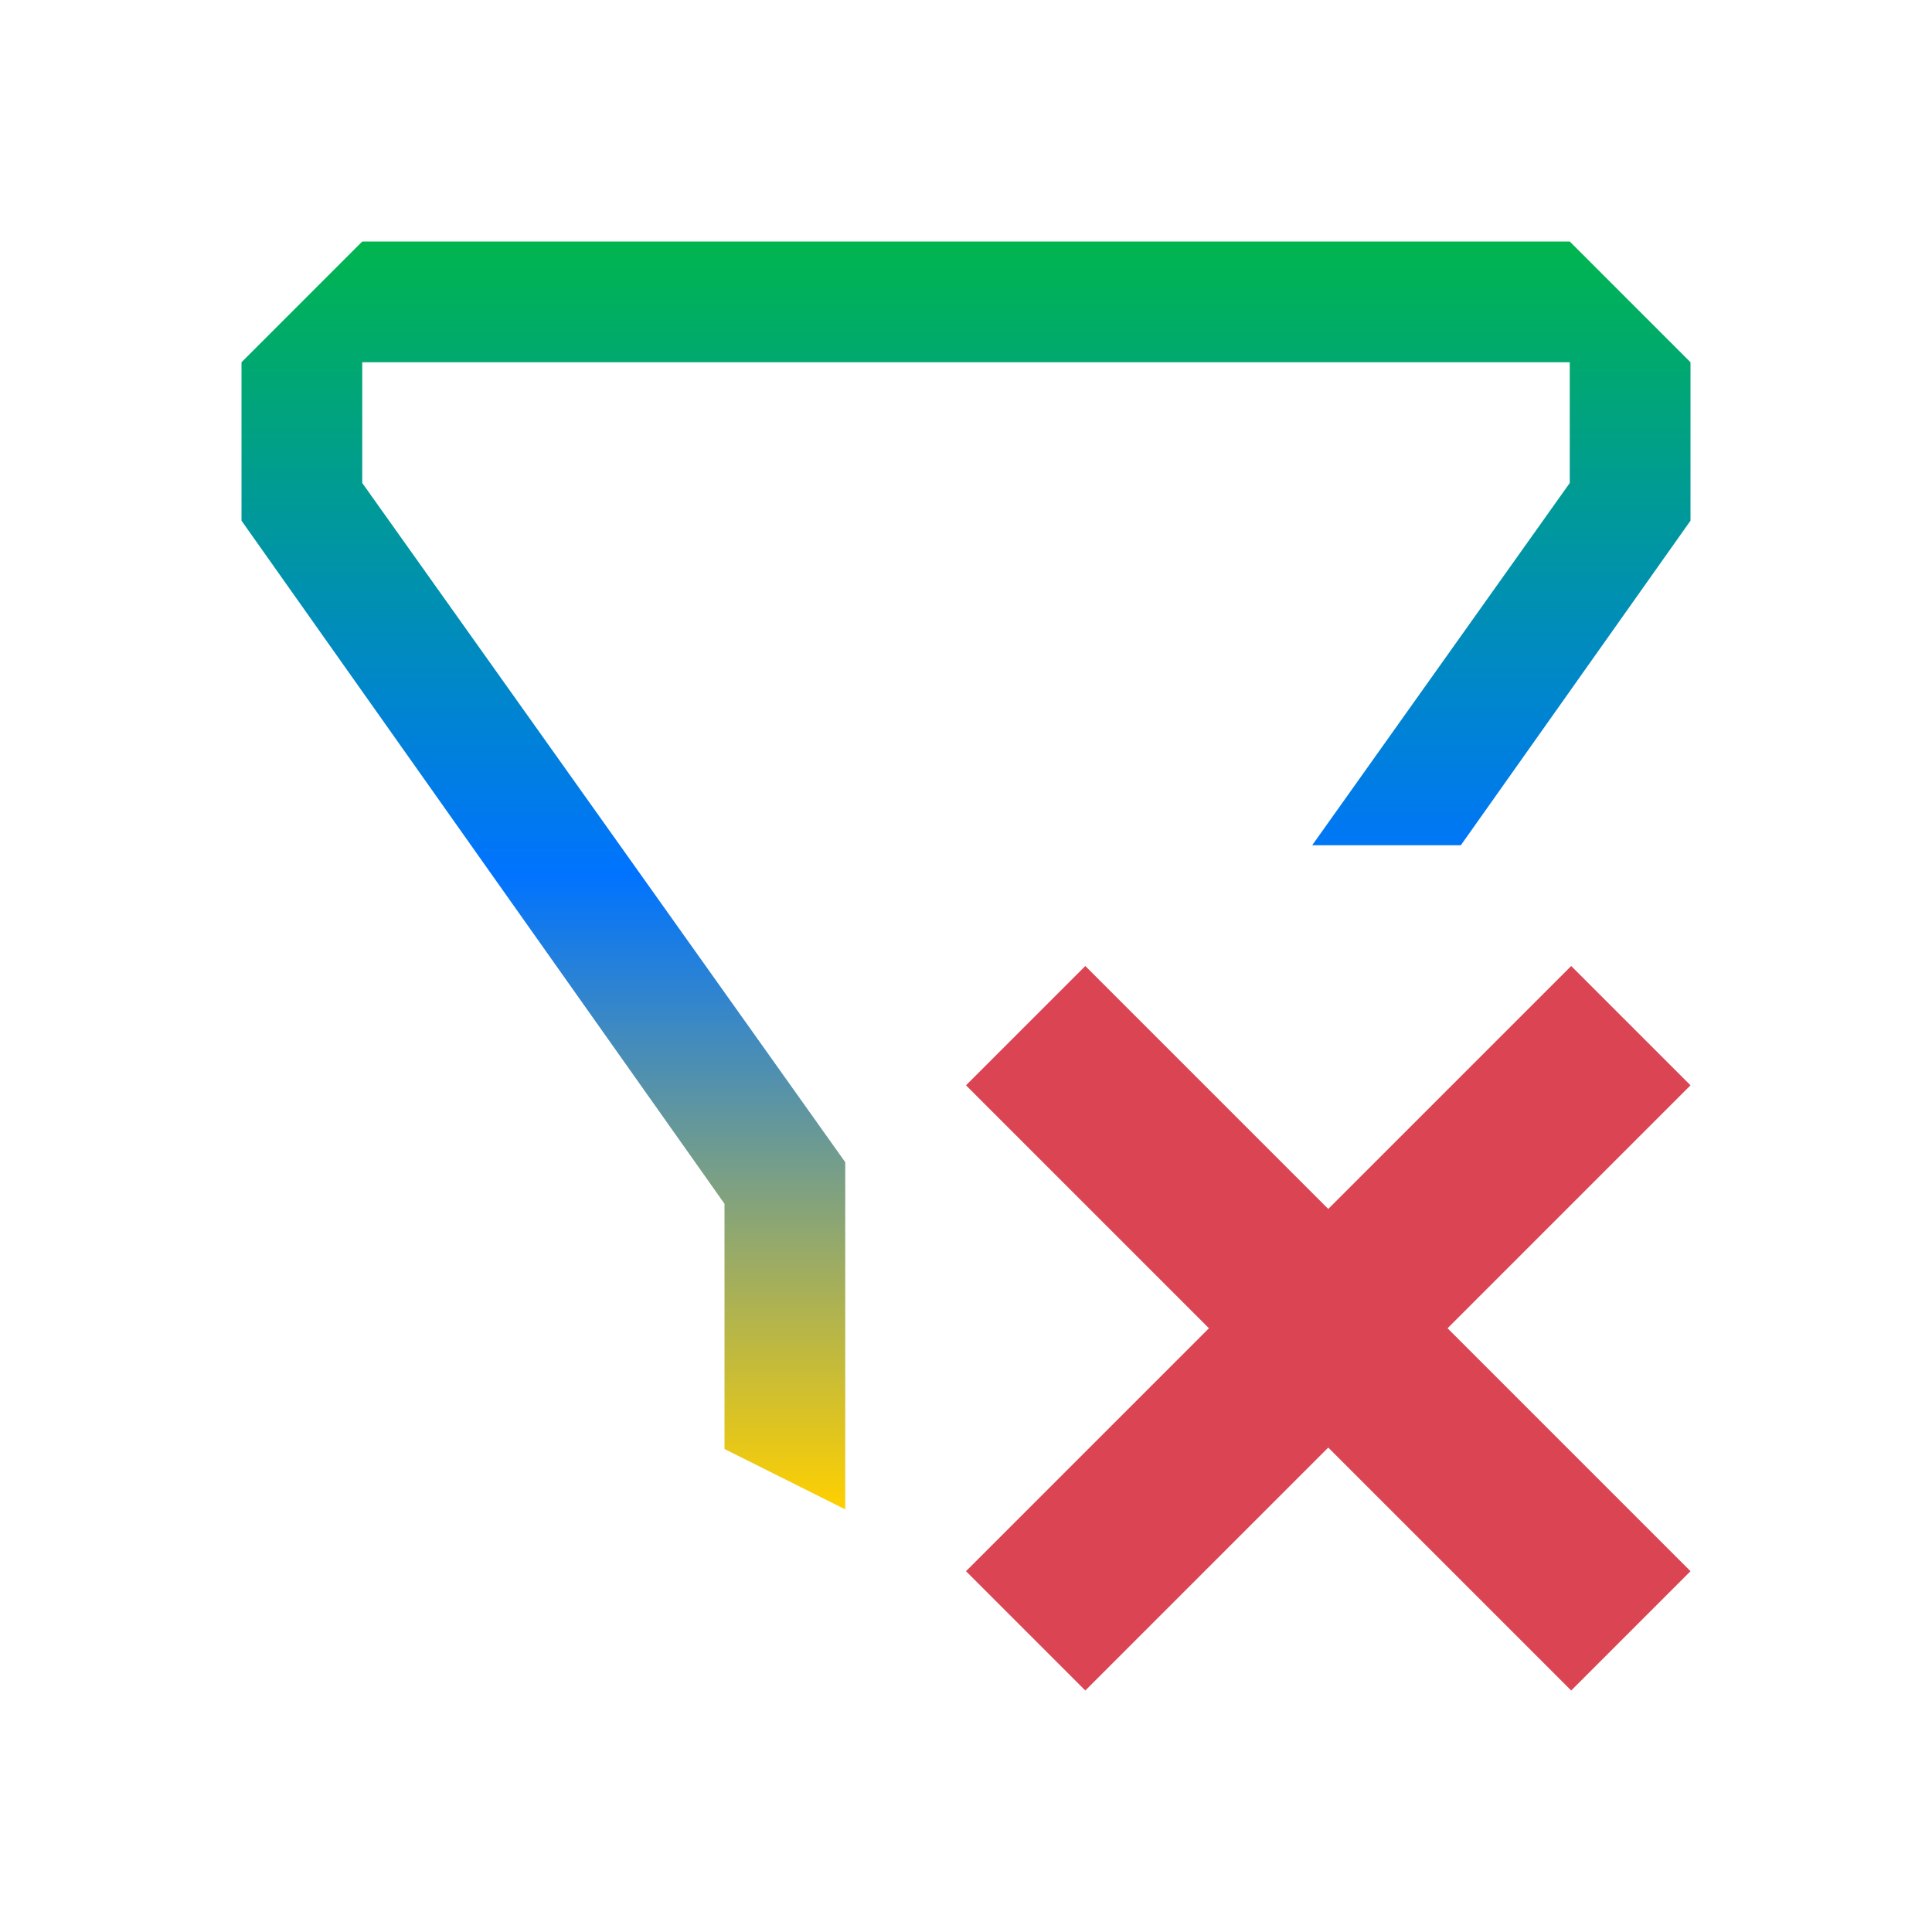 <svg xmlns="http://www.w3.org/2000/svg" xmlns:xlink="http://www.w3.org/1999/xlink" width="16" height="16" viewBox="0 0 16 16" version="1.1"><defs><linearGradient id="linear0" x1="0%" x2="0%" y1="0%" y2="100%"><stop offset="0%" style="stop-color:#00b54e; stop-opacity:1"/><stop offset="50%" style="stop-color:#0073ff; stop-opacity:1"/><stop offset="100%" style="stop-color:#ffd000; stop-opacity:1"/></linearGradient></defs><g id="surface1"><path style=" stroke:none;fill-rule:nonzero;fill:url(#linear0);fill-opacity:1;" d="M 7.25 2 L 3 2 L 2 3 L 2 4.312 L 6 9.969 L 6 12 L 7 12.5 L 7 9.625 L 3 4 L 3 3 L 13 3 L 13 4 L 10.867 7 L 12.098 7 L 14 4.312 L 14 3 L 13 2 Z M 7.25 2 "/><path style=" stroke:none;fill-rule:nonzero;fill:rgb(85.49%,26.667%,32.549%);fill-opacity:1;" d="M 8.988 8 L 8 8.988 L 10.012 11 L 8 13.012 L 8.988 14 L 11 11.988 L 13.012 14 L 14 13.012 L 11.988 11 L 14 8.988 L 13.012 8 L 11 10.012 Z M 8.988 8 "/></g></svg>
